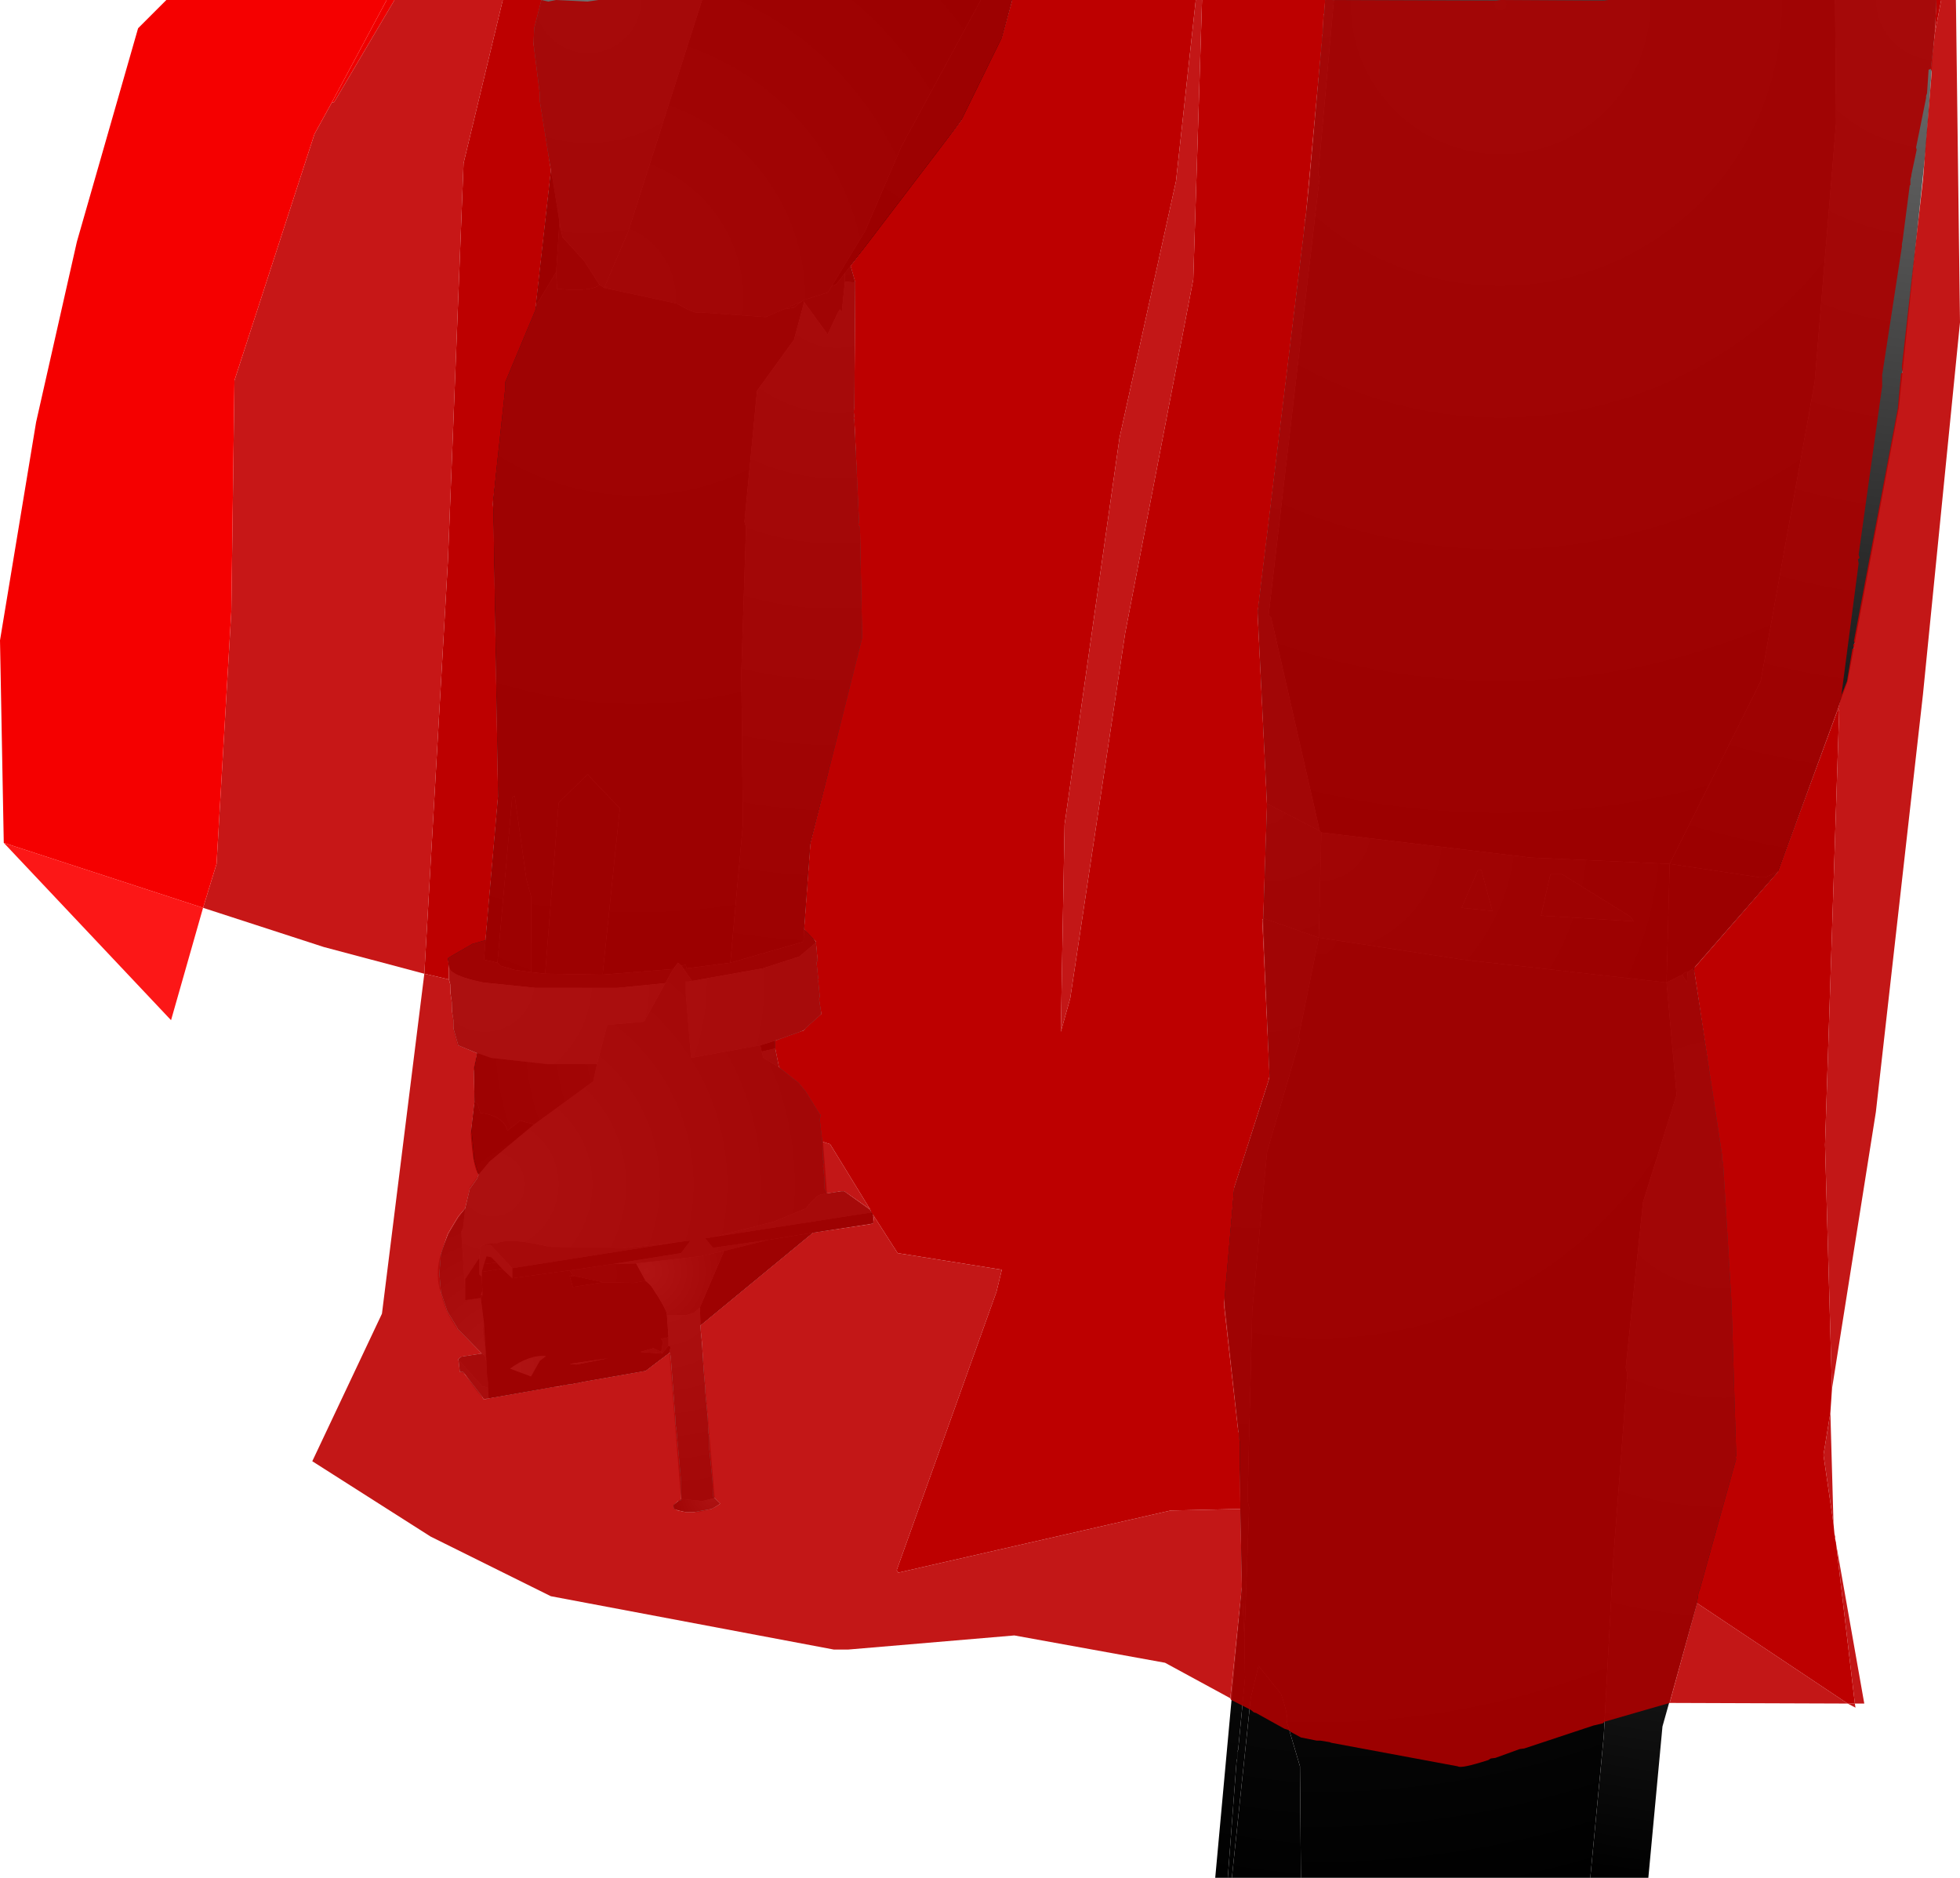 <?xml version="1.0" encoding="UTF-8" standalone="no"?>
<svg xmlns:xlink="http://www.w3.org/1999/xlink" height="299.1px" width="312.25px" xmlns="http://www.w3.org/2000/svg">
  <g transform="matrix(1.0, 0.0, 0.0, 1.0, 395.5, 300.0)">
    <path d="M-239.25 -300.0 L-251.9 -276.65 -257.65 -263.25 -263.0 -254.4 -263.65 -253.4 -267.65 -252.15 -267.75 -252.0 -270.65 -250.75 -273.5 -249.5 -283.9 -250.25 Q-284.75 -249.9 -287.65 -251.65 L-299.25 -254.15 -295.4 -263.15 -283.65 -300.0 -239.25 -300.0" fill="url(#gradient0)" fill-rule="evenodd" stroke="none"/>
    <path d="M-239.25 -300.0 L-234.25 -300.0 -235.9 -293.75 -242.0 -281.25 -251.9 -267.75 -260.0 -257.65 -260.9 -256.5 -262.25 -254.75 -263.0 -254.4 -257.65 -263.25 -251.9 -276.65 -239.25 -300.0" fill="url(#gradient1)" fill-rule="evenodd" stroke="none"/>
    <path d="M-263.0 -254.4 L-262.25 -254.75 -260.9 -256.5 -260.9 -255.15 -261.4 -250.25 -261.65 -250.75 -262.0 -250.25 -263.65 -246.75 -267.4 -251.9 -267.65 -252.15 -263.65 -253.4 -263.0 -254.4 M-272.0 -134.25 L-272.0 -133.0 -274.15 -132.5 -274.4 -133.5 -272.0 -134.25 M-267.75 -252.0 L-269.0 -251.0 -270.65 -250.75 -267.75 -252.0 M-300.0 -254.65 Q-301.15 -253.5 -306.75 -254.0 L-306.9 -256.65 -306.4 -264.15 -306.15 -263.5 -305.9 -262.25 -302.4 -258.4 -300.0 -254.65 M-308.65 -144.9 L-306.5 -172.15 -301.9 -176.65 -296.75 -171.25 -299.5 -144.75 -308.65 -144.9 M-286.9 -146.15 L-286.25 -146.4 -286.15 -145.75 -286.65 -145.75 -286.9 -146.15 M-316.25 -146.65 L-313.9 -173.0 -313.5 -173.25 -311.65 -160.0 -310.9 -157.25 -310.9 -145.15 -313.5 -145.5 -315.75 -146.15 -316.25 -146.65" fill="url(#gradient2)" fill-rule="evenodd" stroke="none"/>
    <path d="M-260.9 -256.5 L-260.0 -257.65 -259.25 -255.0 -260.9 -255.15 -260.9 -256.5" fill="url(#gradient3)" fill-rule="evenodd" stroke="none"/>
    <path d="M-183.0 -300.0 L-103.15 -300.0 -103.0 -280.4 -106.4 -239.15 -115.0 -191.5 -129.5 -162.4 -151.65 -163.4 -185.0 -167.4 -185.25 -167.65 -193.0 -201.65 -193.4 -202.0 -185.25 -271.9 -185.5 -272.15 -183.0 -300.0" fill="url(#gradient4)" fill-rule="evenodd" stroke="none"/>
    <path d="M-103.15 -300.0 L-87.0 -300.0 -87.0 -299.0 -88.65 -276.75 -93.0 -235.0 -101.15 -191.5 -112.15 -161.25 -114.25 -160.25 -115.15 -160.25 -129.5 -162.4 -115.0 -191.5 -106.4 -239.15 -103.0 -280.4 -103.15 -300.0" fill="url(#gradient5)" fill-rule="evenodd" stroke="none"/>
    <path d="M-112.15 -161.25 L-125.5 -146.0 -125.75 -145.75 -126.65 -145.15 -127.0 -145.15 -127.5 -144.75 -130.0 -143.5 -129.5 -162.4 -115.15 -160.25 -114.25 -160.25 -112.15 -161.25" fill="url(#gradient6)" fill-rule="evenodd" stroke="none"/>
    <path d="M-307.75 -273.0 Q-312.5 -297.15 -309.25 -300.0 L-283.65 -300.0 -295.4 -263.15 -299.25 -254.15 -300.0 -254.65 -302.4 -258.4 -305.9 -262.25 -306.15 -263.5 -306.4 -264.9 -307.5 -271.65 -307.75 -273.0" fill="url(#gradient7)" fill-rule="evenodd" stroke="none"/>
    <path d="M-307.75 -272.65 L-307.75 -273.0 -307.5 -271.65 -307.75 -272.65 M-306.15 -263.5 L-306.4 -264.15 -306.4 -264.9 -306.15 -263.5" fill="url(#gradient8)" fill-rule="evenodd" stroke="none"/>
    <path d="M-310.15 -251.25 L-307.75 -272.65 -307.5 -271.65 -306.4 -264.9 -306.4 -264.15 -306.9 -256.65 -310.15 -251.25" fill="url(#gradient9)" fill-rule="evenodd" stroke="none"/>
    <path d="M-318.15 -150.25 L-316.15 -173.15 -317.0 -220.15 -315.15 -239.15 -310.15 -251.25 -306.9 -256.65 -306.75 -254.0 Q-301.15 -253.5 -300.0 -254.65 L-299.25 -254.15 -287.65 -251.65 Q-284.75 -249.9 -283.9 -250.25 L-273.5 -249.5 -270.65 -250.75 -269.0 -251.0 -267.75 -252.0 -267.65 -252.15 -267.4 -251.9 -269.0 -245.9 -274.9 -237.75 -276.9 -216.9 -276.65 -216.0 -277.4 -193.0 -277.15 -168.75 -279.15 -146.65 -286.15 -145.75 -286.25 -146.4 -286.9 -146.15 -287.5 -146.65 -288.25 -145.65 -299.5 -144.75 -296.75 -171.25 -301.9 -176.65 -306.5 -172.15 -308.65 -144.9 -310.9 -145.15 -310.9 -157.25 -311.65 -160.0 -313.5 -173.25 -313.9 -173.0 -316.25 -146.65 -318.4 -147.15 -318.15 -150.25" fill="url(#gradient10)" fill-rule="evenodd" stroke="none"/>
    <path d="M-259.25 -255.0 L-259.4 -233.0 -258.4 -215.65 -258.0 -198.15 -266.4 -165.5 -267.4 -152.0 -267.5 -150.0 -279.15 -146.65 -277.15 -168.75 -277.4 -193.0 -276.65 -216.0 -276.9 -216.9 -274.9 -237.75 -269.0 -245.9 -267.4 -251.9 -263.65 -246.75 -262.0 -250.25 -261.65 -250.75 -261.4 -250.25 -260.9 -255.15 -259.25 -255.0" fill="url(#gradient11)" fill-rule="evenodd" stroke="none"/>
    <path d="M-193.65 -172.0 L-195.15 -202.75 -186.9 -270.4 -184.4 -300.0 -183.0 -300.0 -185.5 -272.15 -185.25 -271.9 -193.4 -202.0 -193.0 -201.65 -185.25 -167.65 -193.65 -172.0" fill="url(#gradient12)" fill-rule="evenodd" stroke="none"/>
    <path d="M-194.25 -153.75 L-193.65 -172.0 -185.25 -167.65 -185.0 -167.4 -185.4 -150.65 -194.25 -153.75" fill="url(#gradient13)" fill-rule="evenodd" stroke="none"/>
    <path d="M-197.65 -47.25 L-198.15 -71.65 -200.5 -93.4 -199.0 -110.4 -193.25 -128.25 -194.25 -153.75 -185.4 -150.65 -188.65 -134.65 -188.4 -134.5 -193.65 -116.5 -196.0 -91.25 -196.75 -61.0 -196.5 -59.9 -197.25 -39.15 -197.65 -47.25" fill="url(#gradient14)" fill-rule="evenodd" stroke="none"/>
    <path d="M-188.25 -0.9 L-199.25 -0.9 -196.25 -29.5 -195.0 -34.65 -191.4 -30.15 Q-190.15 -26.4 -190.5 -25.75 L-188.4 -18.65 -188.25 -0.9 M-199.9 -0.9 L-201.9 -0.9 -197.65 -47.25 -197.25 -39.15 -197.15 -32.75 -198.25 -21.25 -198.4 -21.0 -198.4 -19.9 -198.5 -19.5 -199.9 -0.9 M-127.5 -144.75 L-127.0 -145.15 -126.65 -145.15 -126.75 -143.5 -127.5 -144.75" fill="url(#gradient15)" fill-rule="evenodd" stroke="none"/>
    <path d="M-142.15 -0.9 L-188.25 -0.9 -188.4 -18.65 -190.5 -25.75 Q-190.15 -26.4 -191.4 -30.15 L-195.0 -34.65 -196.25 -29.5 -199.25 -0.9 -199.9 -0.9 -198.5 -19.5 -198.4 -19.9 -198.4 -21.0 -198.25 -21.25 -197.15 -32.75 -197.25 -39.15 -196.5 -59.9 -196.75 -61.0 -196.0 -91.25 -193.65 -116.5 -188.4 -134.5 -188.65 -134.65 -185.4 -150.65 -162.5 -147.15 -130.0 -143.5 -128.4 -125.65 -133.75 -108.5 -136.5 -82.15 -136.25 -81.15 -138.5 -51.5 -140.0 -23.5 -142.15 -0.9" fill="url(#gradient16)" fill-rule="evenodd" stroke="none"/>
    <path d="M-185.0 -167.4 L-151.65 -163.4 -129.5 -162.4 -130.0 -143.5 -162.5 -147.15 -185.4 -150.65 -185.0 -167.4 M-157.75 -154.9 L-159.5 -161.4 -160.0 -161.5 -162.65 -155.4 -157.75 -154.9 M-135.25 -153.25 L-135.75 -154.0 -146.65 -160.75 -148.5 -160.75 -150.0 -154.15 -135.25 -153.25" fill="url(#gradient17)" fill-rule="evenodd" stroke="none"/>
    <path d="M-157.75 -154.9 L-162.65 -155.4 -160.0 -161.5 -159.5 -161.4 -157.75 -154.9 M-135.25 -153.25 L-150.0 -154.15 -148.5 -160.75 -146.65 -160.75 -135.75 -154.0 -135.25 -153.25" fill="url(#gradient18)" fill-rule="evenodd" stroke="none"/>
    <path d="M-267.4 -152.0 L-266.4 -151.25 -265.5 -149.9 -268.15 -147.65 -274.0 -145.75 -285.25 -143.75 -286.65 -145.75 -286.15 -145.75 -279.15 -146.65 -267.5 -150.0 -267.4 -152.0 M-323.95 -145.9 L-324.0 -146.15 -324.25 -147.4 Q-320.15 -150.5 -318.15 -150.25 L-318.4 -147.15 -316.25 -146.65 -315.75 -146.15 -313.5 -145.5 -310.9 -145.15 -308.65 -144.9 -299.5 -144.75 -288.25 -145.65 -289.5 -143.4 -297.15 -142.65 -310.15 -142.65 -318.5 -143.5 Q-323.65 -144.55 -323.95 -145.9" fill="url(#gradient19)" fill-rule="evenodd" stroke="none"/>
    <path d="M-265.5 -149.9 Q-264.85 -144.25 -264.65 -138.5 -266.75 -135.4 -272.0 -134.25 L-274.4 -133.5 -285.4 -131.5 -286.25 -141.75 -286.25 -143.65 -285.75 -143.65 -285.4 -143.75 -285.25 -143.75 -274.0 -145.75 -268.15 -147.65 -265.5 -149.9 M-319.5 -132.25 L-322.65 -133.5 -323.25 -135.65 -323.95 -145.9 Q-323.65 -144.55 -318.5 -143.5 L-310.15 -142.65 -297.15 -142.65 -289.5 -143.4 -292.9 -137.25 -298.75 -136.75 -300.4 -130.5 -308.25 -130.5 -317.25 -131.5 -319.4 -132.25 -319.5 -132.25" fill="url(#gradient20)" fill-rule="evenodd" stroke="none"/>
    <path d="M-271.4 -130.0 Q-268.25 -129.15 -264.75 -122.9 L-263.75 -109.9 -264.15 -109.9 -264.4 -109.75 Q-265.15 -110.0 -267.15 -107.5 L-272.25 -105.4 -281.65 -103.0 -283.15 -102.75 -281.9 -101.25 -273.15 -102.5 -280.15 -100.75 -283.9 -99.9 -294.15 -98.75 -298.0 -98.65 -287.0 -100.4 -285.5 -102.4 -286.75 -102.25 -287.15 -102.15 -287.5 -102.15 -295.75 -101.25 -308.0 -101.4 Q-314.15 -102.9 -316.25 -102.0 L-318.4 -101.75 -318.9 -101.5 -319.15 -99.5 -319.25 -99.5 -321.4 -96.25 -321.4 -94.5 -322.0 -103.5 -321.75 -104.25 -321.4 -107.5 -320.65 -111.0 -319.25 -112.9 -317.5 -115.0 -310.4 -120.9 -301.0 -127.75 -300.4 -130.5 -298.75 -136.75 -292.9 -137.25 -289.5 -143.4 -288.25 -145.65 -287.5 -146.65 -286.9 -146.15 -286.65 -145.75 -285.25 -143.75 -285.4 -143.75 -285.75 -143.65 -286.25 -143.65 -286.25 -141.75 -285.4 -131.5 -274.4 -133.5 -274.15 -132.5 -273.9 -131.5 -271.4 -130.0" fill="url(#gradient21)" fill-rule="evenodd" stroke="none"/>
    <path d="M-125.5 -146.0 L-125.5 -144.75 -125.75 -145.75 -125.5 -146.0" fill="url(#gradient22)" fill-rule="evenodd" stroke="none"/>
    <path d="M-125.5 -144.75 L-120.75 -114.5 -119.4 -91.15 -118.75 -67.4 -130.65 -25.0 -132.9 -0.9 -142.15 -0.9 -140.0 -23.5 -138.5 -51.5 -136.25 -81.15 -136.5 -82.15 -133.75 -108.5 -128.4 -125.65 -130.0 -143.5 -127.5 -144.75 -126.75 -143.5 -126.65 -145.15 -125.75 -145.75 -125.5 -144.75" fill="url(#gradient23)" fill-rule="evenodd" stroke="none"/>
    <path d="M-272.0 -133.0 L-271.4 -130.0 -273.9 -131.5 -274.15 -132.5 -272.0 -133.0 M-319.9 -124.5 L-320.0 -129.9 -319.5 -132.25 -319.4 -132.25 -317.25 -131.5 -308.25 -130.5 -300.4 -130.5 -301.0 -127.75 -310.4 -120.9 -312.65 -121.5 -314.65 -119.9 Q-315.25 -122.25 -319.0 -122.75 L-319.4 -124.15 -319.9 -124.5" fill="url(#gradient24)" fill-rule="evenodd" stroke="none"/>
    <path d="M-319.25 -112.9 Q-320.15 -114.0 -320.5 -119.4 L-319.9 -124.5 -319.4 -124.15 -319.0 -122.75 Q-315.25 -122.25 -314.65 -119.9 L-312.65 -121.5 -310.4 -120.9 -317.5 -115.0 -319.25 -112.9 M-298.0 -98.65 L-294.15 -98.75 -292.65 -96.0 -294.5 -95.65 -299.4 -95.75 -303.5 -96.65 -304.25 -96.9 -304.75 -97.65 -298.0 -98.65" fill="url(#gradient25)" fill-rule="evenodd" stroke="none"/>
    <path d="M-263.75 -109.9 L-262.25 -110.15 -262.0 -110.15 -261.5 -110.25 -261.0 -110.25 -256.5 -106.9 -281.65 -103.0 -272.25 -105.4 -267.15 -107.5 Q-265.15 -110.0 -264.4 -109.75 L-264.15 -109.9 -263.75 -109.9 M-316.25 -102.0 Q-314.15 -102.9 -308.0 -101.4 L-295.75 -101.25 -287.5 -102.15 -313.9 -98.0 -317.4 -101.75 -316.25 -102.0" fill="url(#gradient26)" fill-rule="evenodd" stroke="none"/>
    <path d="M-256.5 -106.9 L-256.4 -105.15 -266.0 -103.65 -273.15 -102.5 -281.9 -101.25 -283.15 -102.75 -281.65 -103.0 -256.5 -106.9 M-287.5 -102.15 L-287.15 -102.15 -286.75 -102.25 -285.5 -102.4 -287.0 -100.4 -298.0 -98.65 -304.75 -97.65 -313.9 -96.4 -313.9 -98.0 -287.5 -102.15" fill="url(#gradient27)" fill-rule="evenodd" stroke="none"/>
    <path d="M-318.75 -84.4 L-322.65 -88.25 Q-324.65 -91.0 -325.25 -94.0 -327.25 -99.75 -321.4 -107.5 L-321.75 -104.25 -321.9 -104.15 -322.0 -103.75 -322.0 -103.5 -321.4 -94.5 -321.4 -92.9 -318.9 -93.25 -318.4 -89.25 -318.4 -89.15 -318.65 -88.15 -318.15 -84.4 -318.4 -84.25 -318.75 -84.4 M-289.0 -87.0 L-289.0 -85.65 -290.0 -84.4 -290.15 -84.65 -289.9 -86.4 -290.25 -86.75 -289.0 -87.0 M-310.9 -80.75 L-314.25 -82.0 Q-311.15 -84.25 -308.5 -84.0 L-309.5 -83.25 -310.9 -80.75" fill="url(#gradient28)" fill-rule="evenodd" stroke="none"/>
    <path d="M-322.5 -83.5 L-322.0 -83.9 -318.75 -84.4 -318.25 -84.0 -318.0 -83.0 -318.0 -82.9 -317.9 -80.75 -317.75 -79.9 -317.75 -79.0 -318.65 -79.15 -322.5 -83.5" fill="url(#gradient29)" fill-rule="evenodd" stroke="none"/>
    <path d="M-317.65 -77.25 L-318.0 -77.15 Q-319.0 -77.15 -321.4 -81.15 L-322.25 -81.5 -322.5 -83.5 -318.65 -79.15 -317.75 -79.0 -317.65 -77.25 M-319.15 -99.5 L-318.9 -101.5 -318.4 -101.75 -317.4 -101.75 -313.9 -98.0 -313.9 -96.4 -315.5 -97.9 -316.4 -98.9 -317.25 -99.75 -318.0 -99.9 -318.4 -98.65 -318.75 -97.4 -318.75 -96.65 -319.15 -97.0 -319.15 -99.5 M-318.65 -94.4 L-318.65 -93.65 -318.9 -93.75 -318.65 -94.4 M-318.4 -89.15 L-318.0 -83.0 -318.25 -84.0 -318.4 -84.25 -318.15 -84.4 -318.65 -88.15 -318.4 -89.15" fill="url(#gradient30)" fill-rule="evenodd" stroke="none"/>
    <path d="M-266.0 -103.65 L-283.9 -88.9 -284.0 -91.75 -280.15 -100.75 -273.15 -102.5 -266.0 -103.65 M-288.9 -84.5 L-292.65 -81.65 -302.65 -79.9 -303.25 -79.75 -304.0 -79.65 -304.5 -79.5 -304.9 -79.5 -316.9 -77.4 -317.0 -77.4 -317.65 -77.25 -317.75 -79.0 -317.75 -79.9 -317.9 -80.75 -318.0 -82.9 -318.0 -83.0 -318.4 -89.15 -318.4 -89.25 -318.9 -93.25 -318.65 -93.65 -318.65 -94.4 -318.75 -96.65 -318.75 -97.4 -315.5 -97.9 -313.9 -96.4 -304.75 -97.65 -304.25 -96.9 -304.75 -96.75 -304.25 -95.0 -299.4 -95.75 -294.5 -95.65 -292.65 -96.0 -291.75 -95.15 Q-289.15 -91.25 -289.25 -90.5 L-289.0 -87.0 -290.25 -86.75 -289.9 -86.4 -290.15 -84.65 -291.4 -85.25 -293.5 -84.65 -290.0 -84.4 -289.0 -85.65 -288.65 -85.5 -288.9 -84.5 M-310.9 -80.75 L-309.5 -83.25 -308.5 -84.0 Q-311.15 -84.25 -314.25 -82.0 L-310.9 -80.75 M-304.75 -82.75 L-303.65 -82.65 -298.65 -83.65 -304.75 -82.75" fill="url(#gradient31)" fill-rule="evenodd" stroke="none"/>
    <path d="M-283.9 -88.9 L-281.65 -61.4 -283.65 -60.9 -287.0 -61.25 -288.9 -84.5 -288.65 -85.5 -289.0 -85.65 -289.0 -87.0 -289.25 -90.5 -286.25 -90.5 -285.0 -90.9 -284.0 -91.75 -283.9 -88.9" fill="url(#gradient32)" fill-rule="evenodd" stroke="none"/>
    <path d="M-294.15 -98.75 L-283.9 -99.9 -280.15 -100.75 -284.0 -91.75 -285.0 -90.9 -286.25 -90.5 -289.25 -90.5 Q-289.15 -91.25 -291.75 -95.15 L-292.65 -96.0 -294.15 -98.75" fill="url(#gradient33)" fill-rule="evenodd" stroke="none"/>
    <path d="M-321.75 -104.25 L-322.0 -103.5 -322.0 -103.75 -321.9 -104.15 -321.75 -104.25" fill="url(#gradient34)" fill-rule="evenodd" stroke="none"/>
    <path d="M-318.4 -101.75 L-316.25 -102.0 -317.4 -101.75 -318.4 -101.75" fill="url(#gradient35)" fill-rule="evenodd" stroke="none"/>
    <path d="M-321.4 -94.5 L-321.4 -96.25 -319.25 -99.5 -319.15 -99.5 -319.15 -97.0 -318.75 -96.65 -318.65 -94.4 -318.9 -93.75 -318.65 -93.65 -318.9 -93.25 -321.4 -92.9 -321.4 -94.5" fill="url(#gradient36)" fill-rule="evenodd" stroke="none"/>
    <path d="M-318.4 -98.65 L-318.0 -99.9 -317.25 -99.75 -316.4 -98.9 -318.4 -98.65" fill="url(#gradient37)" fill-rule="evenodd" stroke="none"/>
    <path d="M-315.5 -97.9 L-318.75 -97.4 -318.4 -98.65 -316.4 -98.9 -315.5 -97.9" fill="url(#gradient38)" fill-rule="evenodd" stroke="none"/>
    <path d="M-304.75 -96.75 L-304.25 -96.9 -303.5 -96.65 -304.75 -96.75" fill="url(#gradient39)" fill-rule="evenodd" stroke="none"/>
    <path d="M-304.75 -96.75 L-303.5 -96.65 -299.4 -95.75 -304.25 -95.0 -304.75 -96.75" fill="url(#gradient40)" fill-rule="evenodd" stroke="none"/>
    <path d="M-290.15 -84.65 L-290.0 -84.4 -293.5 -84.65 -291.4 -85.25 -290.15 -84.65 M-318.75 -84.4 L-318.4 -84.25 -318.25 -84.0 -318.75 -84.4 M-304.75 -82.75 L-298.65 -83.65 -303.65 -82.65 -304.75 -82.75" fill="url(#gradient41)" fill-rule="evenodd" stroke="none"/>
    <path d="M-281.65 -61.4 L-280.75 -60.5 -282.0 -59.65 -284.15 -59.15 -286.25 -59.15 -288.15 -59.65 -288.25 -60.25 -287.0 -61.25 -283.65 -60.9 -281.65 -61.4" fill="url(#gradient42)" fill-rule="evenodd" stroke="none"/>
    <path d="M-342.65 -283.65 L-333.9 -300.0 -332.65 -300.0 -342.25 -283.75 -342.65 -283.65" fill="#ee0000" fill-rule="evenodd" stroke="none"/>
    <path d="M-363.15 -155.4 L-361.0 -162.4 -358.65 -202.65 -358.15 -239.4 -345.4 -278.65 -342.65 -283.65 -342.25 -283.75 -332.65 -300.0 -315.4 -300.0 -321.65 -274.0 -324.15 -210.5 -327.9 -144.9 -343.9 -149.15 -363.15 -155.4" fill="#c10000" fill-opacity="0.91" fill-rule="evenodd" stroke="none"/>
    <path d="M-333.9 -300.0 L-342.65 -283.65 -345.4 -278.65 -358.15 -239.4 -358.65 -202.65 -361.0 -162.4 -363.15 -155.4 -394.9 -165.75 -395.5 -198.0 -389.75 -232.75 -383.25 -261.5 -373.5 -295.5 -369.0 -300.0 -333.9 -300.0" fill="#f50000" fill-rule="evenodd" stroke="none"/>
    <path d="M-394.9 -165.75 L-363.15 -155.4 -368.25 -137.5 -394.9 -165.75" fill="#fb0000" fill-opacity="0.91" fill-rule="evenodd" stroke="none"/>
    <path d="M-87.25 -294.75 L-87.0 -300.0 -86.25 -300.0 -87.25 -294.75 M-184.4 -300.0 L-184.5 -297.9 -184.65 -297.65 -184.75 -294.75 -184.9 -294.25 -184.9 -293.4 -187.5 -265.25 -187.65 -264.9 -187.65 -264.15 -187.75 -263.5 -187.75 -263.15 -195.15 -202.4 -193.65 -171.75 -194.25 -153.75 -194.4 -153.4 -193.25 -128.65 -193.4 -127.9 -198.9 -110.75 -200.5 -92.15 -198.25 -72.15 -198.15 -71.75 -198.15 -71.15 -198.0 -70.4 -197.9 -59.65 -209.0 -59.4 -252.4 -49.5 -252.65 -49.9 -236.75 -94.25 -235.9 -97.75 -252.5 -100.4 -256.25 -106.25 -256.65 -106.75 -256.9 -107.4 -263.25 -117.75 -264.5 -118.15 -264.9 -121.65 -264.75 -122.5 -264.9 -122.5 -267.15 -126.15 -268.25 -127.5 -271.4 -130.0 -272.0 -133.0 -272.0 -134.25 -267.4 -135.9 -267.15 -136.25 -264.65 -138.5 -265.0 -140.75 -265.0 -141.0 -264.9 -141.25 -265.15 -143.75 -265.25 -144.0 -265.15 -144.15 -265.4 -146.5 -265.4 -146.75 -265.25 -147.0 -265.5 -149.65 -265.5 -150.0 -267.4 -152.0 -266.4 -165.65 -258.15 -198.4 -258.5 -216.0 -258.75 -216.4 -258.65 -216.9 -259.4 -233.25 -259.5 -233.4 -259.4 -233.65 -259.5 -234.4 -259.4 -235.25 -259.25 -255.0 -260.0 -257.65 -242.4 -280.75 -235.9 -294.0 -234.25 -300.0 -205.0 -300.0 -208.15 -271.15 -217.15 -230.25 -225.9 -168.65 -226.5 -135.65 -225.0 -141.0 -216.25 -199.15 -205.4 -255.5 -204.0 -300.0 -184.4 -300.0 M-125.15 -44.65 L-124.9 -46.4 -124.75 -46.65 -118.9 -67.65 -119.0 -67.75 -118.9 -68.15 -119.65 -92.5 -121.0 -114.9 -121.15 -115.15 -121.15 -116.0 -125.65 -145.75 -112.25 -161.15 -102.65 -187.15 -102.5 -186.65 -104.75 -117.65 -103.65 -78.75 -103.9 -75.0 -105.0 -68.25 -103.4 -57.25 -103.25 -55.65 -103.15 -55.25 -103.15 -54.9 -103.0 -54.25 -103.0 -54.15 -100.0 -28.65 -101.15 -28.65 -125.15 -44.65 M-309.25 -300.0 L-310.4 -295.5 -310.5 -293.0 -309.5 -285.0 -309.5 -283.9 -307.75 -273.0 -307.75 -272.65 -310.15 -251.15 -310.15 -250.75 -315.0 -239.15 -315.0 -238.25 -317.0 -219.75 -316.9 -218.9 -316.15 -173.15 -318.15 -150.25 -320.25 -149.65 -324.15 -147.4 -324.0 -146.15 -324.0 -144.0 -327.9 -144.9 -324.15 -210.5 -321.65 -274.0 -315.4 -300.0 -309.25 -300.0" fill="#bd0000" fill-rule="evenodd" stroke="none"/>
    <path d="M-87.25 -294.75 L-87.9 -289.0 -88.25 -288.9 -88.5 -285.15 -88.65 -284.75 -88.65 -284.4 -90.25 -276.5 -90.15 -276.15 -91.0 -272.15 -91.0 -272.0 -91.15 -271.4 -91.15 -270.5 -91.25 -270.5 -92.4 -261.65 -92.5 -261.15 -92.5 -260.75 -95.65 -240.25 -95.65 -238.5 -99.4 -211.65 -99.25 -211.15 -99.5 -210.9 -99.4 -210.25 -102.15 -189.25 -102.65 -187.15 -112.25 -161.15 -125.65 -145.75 -121.15 -116.0 -121.15 -115.15 -121.0 -114.9 -119.65 -92.5 -118.9 -68.15 -119.0 -67.75 -118.9 -67.65 -124.75 -46.65 -124.9 -46.4 -125.15 -44.65 -129.5 -28.75 -139.9 -25.75 -140.15 -25.5 -141.65 -25.15 -152.65 -21.5 -153.4 -21.4 -157.25 -20.0 -158.0 -19.9 -158.4 -19.65 Q-162.75 -18.25 -163.25 -18.65 L-183.4 -22.4 -183.65 -22.5 -185.15 -22.75 -185.75 -22.75 -188.25 -23.25 -189.9 -24.15 -190.15 -24.4 -190.9 -24.65 -195.4 -27.15 -195.75 -27.25 -196.25 -27.65 -199.4 -29.25 -199.5 -29.5 -197.65 -47.25 -197.9 -59.65 -198.0 -70.4 -198.15 -71.15 -198.15 -71.75 -198.25 -72.15 -200.5 -92.15 -198.9 -110.75 -193.4 -127.9 -193.25 -128.65 -194.4 -153.4 -194.25 -153.75 -193.65 -171.75 -195.15 -202.4 -187.75 -263.15 -187.75 -263.5 -187.65 -264.15 -187.65 -264.9 -187.5 -265.25 -184.9 -293.4 -184.9 -294.25 -184.75 -294.75 -184.65 -297.65 -184.5 -297.9 -184.4 -300.0 -157.15 -299.9 -156.4 -300.0 -140.0 -299.9 -139.25 -300.0 -87.0 -300.0 -87.25 -294.75 M-234.25 -300.0 L-235.9 -294.0 -242.4 -280.75 -260.0 -257.65 -259.25 -255.0 -259.4 -235.25 -259.5 -234.4 -259.4 -233.65 -259.5 -233.4 -259.4 -233.25 -258.65 -216.9 -258.75 -216.4 -258.5 -216.0 -258.15 -198.4 -266.4 -165.65 -267.4 -152.0 -265.5 -150.0 -265.5 -149.65 -265.25 -147.0 -265.4 -146.75 -265.4 -146.5 -265.15 -144.15 -265.25 -144.0 -265.15 -143.75 -264.9 -141.25 -265.0 -141.0 -265.0 -140.75 -264.65 -138.5 -267.15 -136.25 -267.4 -135.9 -272.0 -134.25 -272.0 -133.0 -271.4 -130.0 -268.25 -127.5 -267.15 -126.15 -264.9 -122.5 -264.75 -122.5 -264.9 -121.65 -264.5 -118.15 -264.4 -115.15 -264.25 -115.15 -264.4 -114.25 -264.15 -112.15 -264.15 -110.65 -263.75 -109.9 -261.5 -110.25 -261.0 -110.25 -256.9 -107.4 -256.65 -106.75 -256.25 -106.25 -256.4 -105.15 -256.9 -105.0 -266.0 -103.65 -283.9 -88.9 -283.9 -88.4 -283.65 -85.9 -283.65 -85.75 -283.4 -81.75 -283.15 -78.9 -283.15 -78.4 -282.75 -74.15 -282.65 -71.75 -282.5 -71.15 -282.5 -69.15 -282.0 -64.15 -281.9 -61.65 -280.75 -60.5 -281.25 -60.15 -282.15 -59.65 -284.9 -59.15 -286.25 -59.15 -287.5 -59.4 -288.15 -59.75 -288.15 -60.25 -287.5 -60.9 -287.0 -61.0 -287.0 -64.15 -287.75 -72.4 -287.9 -73.25 -287.9 -74.0 -288.65 -83.9 -288.75 -84.5 -288.9 -84.5 -292.65 -81.65 -302.65 -79.9 -303.25 -79.75 -304.0 -79.65 -304.5 -79.5 -304.9 -79.5 -305.65 -79.4 -306.5 -79.15 -307.0 -79.15 -316.9 -77.4 -317.0 -77.4 -317.65 -77.25 -318.0 -77.25 -318.0 -77.15 -318.5 -77.15 -318.65 -77.5 -321.75 -81.5 -322.25 -81.5 -322.4 -83.0 -322.5 -83.5 -322.0 -83.9 -318.75 -84.4 -322.65 -88.4 -322.65 -88.5 -324.25 -91.15 -325.25 -94.15 -325.5 -97.15 -325.25 -100.25 -324.15 -103.5 -322.5 -106.25 -321.4 -107.5 -320.65 -110.65 -319.5 -112.25 -319.25 -112.9 -320.0 -115.4 -320.0 -116.0 -320.4 -120.25 -319.9 -124.5 -320.0 -129.25 -319.5 -132.25 -322.5 -133.5 -323.25 -136.15 -323.25 -137.4 -323.5 -139.0 -323.5 -140.25 -323.75 -141.9 -323.75 -143.15 -324.0 -144.0 -324.0 -146.15 -324.15 -147.4 -320.25 -149.65 -318.15 -150.25 -316.15 -173.15 -316.9 -218.9 -317.0 -219.75 -315.0 -238.25 -315.0 -239.15 -310.15 -250.75 -310.15 -251.15 -307.75 -272.65 -307.75 -273.0 -309.5 -283.9 -309.5 -285.0 -310.5 -293.0 -310.4 -295.5 -309.25 -300.0 -308.15 -299.75 -306.9 -300.0 -301.9 -299.75 -300.15 -300.0 -234.25 -300.0" fill="#ab0000" fill-opacity="0.91" fill-rule="evenodd" stroke="none"/>
    <path d="M-87.9 -289.0 L-87.25 -294.75 -86.25 -300.0 -83.9 -300.0 -83.25 -248.65 -89.15 -189.4 -96.65 -122.9 -103.65 -78.75 -104.75 -117.65 -102.5 -186.65 -102.65 -187.15 -102.15 -189.25 -101.25 -191.5 -100.4 -196.65 -100.15 -196.75 -100.25 -197.0 -100.25 -197.4 -100.0 -197.5 -100.15 -197.9 -93.15 -235.0 -92.65 -240.5 -92.4 -240.65 -92.5 -241.4 -92.5 -241.75 -89.15 -271.4 -87.75 -288.65 -87.9 -289.0 M-197.9 -59.65 L-197.65 -47.25 -199.5 -29.5 -209.9 -35.15 -233.9 -39.5 -260.4 -37.25 -262.65 -37.25 -307.75 -45.75 -326.9 -55.25 -345.75 -67.25 -334.65 -90.75 -327.9 -144.9 -324.0 -144.0 -323.75 -143.15 -323.75 -141.9 -323.5 -140.25 -323.5 -139.0 -323.25 -137.4 -323.25 -136.15 -322.5 -133.5 -319.5 -132.25 -320.0 -129.25 -319.9 -124.5 -320.4 -120.25 -320.0 -116.0 -320.0 -115.4 -319.25 -112.9 -319.5 -112.25 -320.65 -110.65 -321.4 -107.5 -322.5 -106.25 -324.15 -103.5 -325.25 -100.25 -325.5 -97.15 -325.25 -94.15 -324.25 -91.15 -322.65 -88.5 -322.65 -88.4 -318.75 -84.4 -322.0 -83.9 -322.5 -83.5 -322.4 -83.0 -322.25 -81.5 -321.75 -81.5 -318.65 -77.5 -318.5 -77.15 -318.0 -77.15 -318.0 -77.25 -317.65 -77.25 -317.0 -77.4 -316.9 -77.4 -307.0 -79.15 -306.5 -79.15 -305.65 -79.4 -304.9 -79.5 -304.5 -79.5 -304.0 -79.65 -303.25 -79.75 -302.65 -79.9 -292.65 -81.65 -288.9 -84.5 -288.75 -84.5 -288.65 -83.9 -287.9 -74.0 -287.9 -73.25 -287.75 -72.4 -287.0 -64.15 -287.0 -61.0 -287.5 -60.9 -288.15 -60.25 -288.15 -59.75 -287.5 -59.4 -286.25 -59.15 -284.9 -59.15 -282.15 -59.65 -281.25 -60.15 -280.75 -60.5 -281.9 -61.65 -282.0 -64.15 -282.5 -69.15 -282.5 -71.15 -282.65 -71.75 -282.75 -74.15 -283.15 -78.4 -283.15 -78.9 -283.4 -81.75 -283.65 -85.75 -283.65 -85.9 -283.9 -88.4 -283.9 -88.9 -266.0 -103.65 -256.9 -105.0 -256.4 -105.15 -256.25 -106.25 -252.5 -100.4 -235.9 -97.75 -236.75 -94.25 -252.65 -49.9 -252.4 -49.5 -209.0 -59.4 -197.9 -59.65 M-129.5 -28.75 L-125.15 -44.65 -101.15 -28.65 -100.0 -28.65 -103.0 -54.15 -98.5 -28.65 -100.0 -28.65 -99.9 -28.0 -101.15 -28.65 -129.5 -28.75 M-103.9 -75.0 L-103.4 -57.25 -105.0 -68.25 -103.9 -75.0 M-256.9 -107.4 L-261.0 -110.25 -261.5 -110.25 -263.75 -109.9 -264.15 -110.65 -264.15 -112.15 -264.4 -114.25 -264.25 -115.15 -264.4 -115.15 -264.5 -118.15 -263.25 -117.75 -256.9 -107.4 M-204.0 -300.0 L-205.4 -255.5 -216.25 -199.15 -225.0 -141.0 -226.5 -135.65 -225.9 -168.65 -217.15 -230.25 -208.15 -271.15 -205.0 -300.0 -204.0 -300.0" fill="#bd0000" fill-opacity="0.91" fill-rule="evenodd" stroke="none"/>
  </g>
  <defs>
    <radialGradient cx="0" cy="0" gradientTransform="matrix(0.094, 0.0, 0.0, 0.094, -299.9, -252.45)" gradientUnits="userSpaceOnUse" id="gradient0" r="819.2" spreadMethod="pad">
      <stop offset="0.0" stop-color="#565656"/>
      <stop offset="1.0" stop-color="#000000"/>
    </radialGradient>
    <radialGradient cx="0" cy="0" gradientTransform="matrix(0.062, 0.0, 0.0, 0.062, -235.7, -294.55)" gradientUnits="userSpaceOnUse" id="gradient1" r="819.2" spreadMethod="pad">
      <stop offset="0.0" stop-color="#0e0e0e"/>
      <stop offset="1.0" stop-color="#000000"/>
    </radialGradient>
    <radialGradient cx="0" cy="0" gradientTransform="matrix(0.196, 0.0, 0.0, 0.196, -260.65, -280.65)" gradientUnits="userSpaceOnUse" id="gradient2" r="819.2" spreadMethod="pad">
      <stop offset="0.0" stop-color="#363636"/>
      <stop offset="1.0" stop-color="#000000"/>
    </radialGradient>
    <radialGradient cx="0" cy="0" gradientTransform="matrix(0.033, 0.0, 0.0, 0.033, -262.85, -268.9)" gradientUnits="userSpaceOnUse" id="gradient3" r="819.2" spreadMethod="pad">
      <stop offset="0.0" stop-color="#4a4a4a"/>
      <stop offset="1.0" stop-color="#000000"/>
    </radialGradient>
    <radialGradient cx="0" cy="0" gradientTransform="matrix(0.17, 0.0, 0.0, 0.17, -156.45, -299.3)" gradientUnits="userSpaceOnUse" id="gradient4" r="819.2" spreadMethod="pad">
      <stop offset="0.0" stop-color="#494949"/>
      <stop offset="1.0" stop-color="#000000"/>
    </radialGradient>
    <radialGradient cx="0" cy="0" gradientTransform="matrix(0.176, 0.0, 0.0, 0.176, -87.05, -300.0)" gradientUnits="userSpaceOnUse" id="gradient5" r="819.2" spreadMethod="pad">
      <stop offset="0.0" stop-color="#717171"/>
      <stop offset="1.0" stop-color="#000000"/>
    </radialGradient>
    <radialGradient cx="0" cy="0" gradientTransform="matrix(0.025, 0.0, 0.0, 0.025, -125.8, -145.85)" gradientUnits="userSpaceOnUse" id="gradient6" r="819.2" spreadMethod="pad">
      <stop offset="0.0" stop-color="#010101"/>
      <stop offset="1.0" stop-color="#000000"/>
    </radialGradient>
    <radialGradient cx="0" cy="0" gradientTransform="matrix(0.062, 0.0, 0.0, 0.062, -301.8, -300.0)" gradientUnits="userSpaceOnUse" id="gradient7" r="819.2" spreadMethod="pad">
      <stop offset="0.0" stop-color="#707070"/>
      <stop offset="1.0" stop-color="#494949"/>
    </radialGradient>
    <radialGradient cx="0" cy="0" gradientTransform="matrix(0.062, 0.0, 0.0, 0.062, -303.6, -249.1)" gradientUnits="userSpaceOnUse" id="gradient8" r="819.2" spreadMethod="pad">
      <stop offset="0.0" stop-color="#6b6b6b"/>
      <stop offset="1.0" stop-color="#0f0f0f"/>
    </radialGradient>
    <radialGradient cx="0" cy="0" gradientTransform="matrix(0.052, 0.0, 0.0, 0.052, -305.6, -293.5)" gradientUnits="userSpaceOnUse" id="gradient9" r="819.2" spreadMethod="pad">
      <stop offset="0.0" stop-color="#0f0f0f"/>
      <stop offset="1.0" stop-color="#000000"/>
    </radialGradient>
    <radialGradient cx="0" cy="0" gradientTransform="matrix(0.151, 0.0, 0.0, 0.151, -294.2, -261.8)" gradientUnits="userSpaceOnUse" id="gradient10" r="819.2" spreadMethod="pad">
      <stop offset="0.0" stop-color="#292929"/>
      <stop offset="1.0" stop-color="#000000"/>
    </radialGradient>
    <radialGradient cx="0" cy="0" gradientTransform="matrix(0.143, 0.0, 0.0, 0.143, -262.15, -255.45)" gradientUnits="userSpaceOnUse" id="gradient11" r="819.2" spreadMethod="pad">
      <stop offset="0.0" stop-color="#808080"/>
      <stop offset="1.0" stop-color="#040404"/>
    </radialGradient>
    <radialGradient cx="0" cy="0" gradientTransform="matrix(0.159, 0.0, 0.0, 0.159, -184.55, -297.45)" gradientUnits="userSpaceOnUse" id="gradient12" r="819.2" spreadMethod="pad">
      <stop offset="0.0" stop-color="#545454"/>
      <stop offset="1.0" stop-color="#414141"/>
    </radialGradient>
    <radialGradient cx="0" cy="0" gradientTransform="matrix(0.028, 0.0, 0.0, 0.028, -193.55, -172.2)" gradientUnits="userSpaceOnUse" id="gradient13" r="819.2" spreadMethod="pad">
      <stop offset="0.0" stop-color="#4d4d4d"/>
      <stop offset="1.0" stop-color="#2f2f2f"/>
    </radialGradient>
    <radialGradient cx="0" cy="0" gradientTransform="matrix(0.187, 0.0, 0.0, 0.187, -194.35, -154.0)" gradientUnits="userSpaceOnUse" id="gradient14" r="819.2" spreadMethod="pad">
      <stop offset="0.0" stop-color="#383838"/>
      <stop offset="1.0" stop-color="#020202"/>
    </radialGradient>
    <radialGradient cx="0" cy="0" gradientTransform="matrix(0.182, 0.0, 0.0, 0.182, -176.55, -147.8)" gradientUnits="userSpaceOnUse" id="gradient15" r="819.2" spreadMethod="pad">
      <stop offset="0.0" stop-color="#202020"/>
      <stop offset="1.0" stop-color="#010101"/>
    </radialGradient>
    <radialGradient cx="0" cy="0" gradientTransform="matrix(0.19, 0.0, 0.0, 0.19, -185.3, -150.75)" gradientUnits="userSpaceOnUse" id="gradient16" r="819.2" spreadMethod="pad">
      <stop offset="0.0" stop-color="#1c1c1c"/>
      <stop offset="1.0" stop-color="#000000"/>
    </radialGradient>
    <radialGradient cx="0" cy="0" gradientTransform="matrix(0.073, 0.0, 0.0, 0.073, -185.05, -167.55)" gradientUnits="userSpaceOnUse" id="gradient17" r="819.2" spreadMethod="pad">
      <stop offset="0.0" stop-color="#393939"/>
      <stop offset="1.0" stop-color="#000000"/>
    </radialGradient>
    <radialGradient cx="0" cy="0" gradientTransform="matrix(0.088, 0.0, 0.0, 0.088, -172.15, -156.8)" gradientUnits="userSpaceOnUse" id="gradient18" r="819.2" spreadMethod="pad">
      <stop offset="0.0" stop-color="#242424"/>
      <stop offset="1.0" stop-color="#000000"/>
    </radialGradient>
    <radialGradient cx="0" cy="0" gradientTransform="matrix(0.072, 0.0, 0.0, 0.072, -324.2, -147.4)" gradientUnits="userSpaceOnUse" id="gradient19" r="819.2" spreadMethod="pad">
      <stop offset="0.0" stop-color="#212121"/>
      <stop offset="1.0" stop-color="#212121"/>
    </radialGradient>
    <radialGradient cx="0" cy="0" gradientTransform="matrix(0.066, 0.0, 0.0, 0.066, -318.25, -143.55)" gradientUnits="userSpaceOnUse" id="gradient20" r="819.2" spreadMethod="pad">
      <stop offset="0.0" stop-color="#b5b5b5"/>
      <stop offset="1.0" stop-color="#747474"/>
    </radialGradient>
    <radialGradient cx="0" cy="0" gradientTransform="matrix(0.065, 0.0, 0.0, 0.065, -317.0, -111.35)" gradientUnits="userSpaceOnUse" id="gradient21" r="819.2" spreadMethod="pad">
      <stop offset="0.0" stop-color="#b6b6b6"/>
      <stop offset="1.0" stop-color="#494949"/>
    </radialGradient>
    <radialGradient cx="0" cy="0" gradientTransform="matrix(0.016, 0.0, 0.0, 0.016, -125.8, -145.85)" gradientUnits="userSpaceOnUse" id="gradient22" r="819.2" spreadMethod="pad">
      <stop offset="0.0" stop-color="#010101"/>
      <stop offset="1.0" stop-color="#000000"/>
    </radialGradient>
    <radialGradient cx="0" cy="0" gradientTransform="matrix(0.141, 0.0, 0.0, 0.141, -120.9, -114.55)" gradientUnits="userSpaceOnUse" id="gradient23" r="819.2" spreadMethod="pad">
      <stop offset="0.0" stop-color="#494949"/>
      <stop offset="1.0" stop-color="#000000"/>
    </radialGradient>
    <radialGradient cx="0" cy="0" gradientTransform="matrix(0.057, 0.0, 0.0, 0.057, -274.45, -134.1)" gradientUnits="userSpaceOnUse" id="gradient24" r="819.2" spreadMethod="pad">
      <stop offset="0.0" stop-color="#7c7c7c"/>
      <stop offset="1.0" stop-color="#111111"/>
    </radialGradient>
    <radialGradient cx="0" cy="0" gradientTransform="matrix(0.043, 0.0, 0.0, 0.043, -304.2, -97.0)" gradientUnits="userSpaceOnUse" id="gradient25" r="819.2" spreadMethod="pad">
      <stop offset="0.0" stop-color="#303030"/>
      <stop offset="1.0" stop-color="#000000"/>
    </radialGradient>
    <radialGradient cx="0" cy="0" gradientTransform="matrix(0.069, 0.0, 0.0, 0.069, -261.15, -110.3)" gradientUnits="userSpaceOnUse" id="gradient26" r="819.2" spreadMethod="pad">
      <stop offset="0.0" stop-color="#717171"/>
      <stop offset="1.0" stop-color="#707070"/>
    </radialGradient>
    <radialGradient cx="0" cy="0" gradientTransform="matrix(0.071, 0.0, 0.0, 0.071, -256.45, -105.25)" gradientUnits="userSpaceOnUse" id="gradient27" r="819.2" spreadMethod="pad">
      <stop offset="0.0" stop-color="#121212"/>
      <stop offset="1.0" stop-color="#121212"/>
    </radialGradient>
    <radialGradient cx="0" cy="0" gradientTransform="matrix(0.034, 0.0, 0.0, 0.034, -314.55, -82.05)" gradientUnits="userSpaceOnUse" id="gradient28" r="819.2" spreadMethod="pad">
      <stop offset="0.0" stop-color="#d9d9d9"/>
      <stop offset="1.0" stop-color="#434343"/>
    </radialGradient>
    <radialGradient cx="0" cy="0" gradientTransform="matrix(0.03, 0.0, 0.0, 0.03, -298.2, -87.9)" gradientUnits="userSpaceOnUse" id="gradient29" r="819.2" spreadMethod="pad">
      <stop offset="0.0" stop-color="#787878"/>
      <stop offset="1.0" stop-color="#777777"/>
    </radialGradient>
    <radialGradient cx="0" cy="0" gradientTransform="matrix(0.025, 0.0, 0.0, 0.025, -318.65, -97.45)" gradientUnits="userSpaceOnUse" id="gradient30" r="819.2" spreadMethod="pad">
      <stop offset="0.0" stop-color="#979797"/>
      <stop offset="1.0" stop-color="#939393"/>
    </radialGradient>
    <radialGradient cx="0" cy="0" gradientTransform="matrix(0.046, 0.0, 0.0, 0.046, -292.35, -81.8)" gradientUnits="userSpaceOnUse" id="gradient31" r="819.2" spreadMethod="pad">
      <stop offset="0.0" stop-color="#121212"/>
      <stop offset="1.0" stop-color="#121212"/>
    </radialGradient>
    <radialGradient cx="0" cy="0" gradientTransform="matrix(0.04, 0.0, 0.0, 0.04, -288.7, -91.95)" gradientUnits="userSpaceOnUse" id="gradient32" r="819.2" spreadMethod="pad">
      <stop offset="0.0" stop-color="#b3b3b3"/>
      <stop offset="1.0" stop-color="#505050"/>
    </radialGradient>
    <radialGradient cx="0" cy="0" gradientTransform="matrix(0.018, 0.0, 0.0, 0.018, -292.5, -97.5)" gradientUnits="userSpaceOnUse" id="gradient33" r="819.2" spreadMethod="pad">
      <stop offset="0.0" stop-color="#dedede"/>
      <stop offset="1.0" stop-color="#383838"/>
    </radialGradient>
    <radialGradient cx="0" cy="0" gradientTransform="matrix(0.007, 0.0, 0.0, 0.007, -319.15, -108.6)" gradientUnits="userSpaceOnUse" id="gradient34" r="819.2" spreadMethod="pad">
      <stop offset="0.0" stop-color="#8e8e8e"/>
      <stop offset="1.0" stop-color="#848484"/>
    </radialGradient>
    <radialGradient cx="0" cy="0" gradientTransform="matrix(0.071, 0.0, 0.0, 0.071, -261.15, -110.3)" gradientUnits="userSpaceOnUse" id="gradient35" r="819.2" spreadMethod="pad">
      <stop offset="0.0" stop-color="#121212"/>
      <stop offset="1.0" stop-color="#121212"/>
    </radialGradient>
    <radialGradient cx="0" cy="0" gradientTransform="matrix(0.018, 0.0, 0.0, 0.018, -307.2, -96.35)" gradientUnits="userSpaceOnUse" id="gradient36" r="819.2" spreadMethod="pad">
      <stop offset="0.0" stop-color="#212121"/>
      <stop offset="1.0" stop-color="#212121"/>
    </radialGradient>
    <radialGradient cx="0" cy="0" gradientTransform="matrix(0.069, 0.0, 0.0, 0.069, -262.7, -107.2)" gradientUnits="userSpaceOnUse" id="gradient37" r="819.2" spreadMethod="pad">
      <stop offset="0.0" stop-color="#121212"/>
      <stop offset="1.0" stop-color="#121212"/>
    </radialGradient>
    <radialGradient cx="0" cy="0" gradientTransform="matrix(0.068, 0.0, 0.0, 0.068, -263.3, -106.0)" gradientUnits="userSpaceOnUse" id="gradient38" r="819.2" spreadMethod="pad">
      <stop offset="0.0" stop-color="#121212"/>
      <stop offset="1.0" stop-color="#121212"/>
    </radialGradient>
    <radialGradient cx="0" cy="0" gradientTransform="matrix(0.028, 0.0, 0.0, 0.028, -296.5, -115.95)" gradientUnits="userSpaceOnUse" id="gradient39" r="819.2" spreadMethod="pad">
      <stop offset="0.0" stop-color="#000000"/>
      <stop offset="1.0" stop-color="#000000"/>
    </radialGradient>
    <radialGradient cx="0" cy="0" gradientTransform="matrix(0.021, 0.0, 0.0, 0.021, -311.65, -98.3)" gradientUnits="userSpaceOnUse" id="gradient40" r="819.2" spreadMethod="pad">
      <stop offset="0.0" stop-color="#000000"/>
      <stop offset="1.0" stop-color="#000000"/>
    </radialGradient>
    <radialGradient cx="0" cy="0" gradientTransform="matrix(0.033, 0.0, 0.0, 0.033, -314.55, -82.05)" gradientUnits="userSpaceOnUse" id="gradient41" r="819.2" spreadMethod="pad">
      <stop offset="0.0" stop-color="#d9d9d9"/>
      <stop offset="1.0" stop-color="#424242"/>
    </radialGradient>
    <radialGradient cx="0" cy="0" gradientTransform="matrix(0.008, 0.0, 0.0, 0.008, -281.95, -61.75)" gradientUnits="userSpaceOnUse" id="gradient42" r="819.2" spreadMethod="pad">
      <stop offset="0.0" stop-color="#cfcfcf"/>
      <stop offset="1.0" stop-color="#3b3b3b"/>
    </radialGradient>
  </defs>
</svg>
